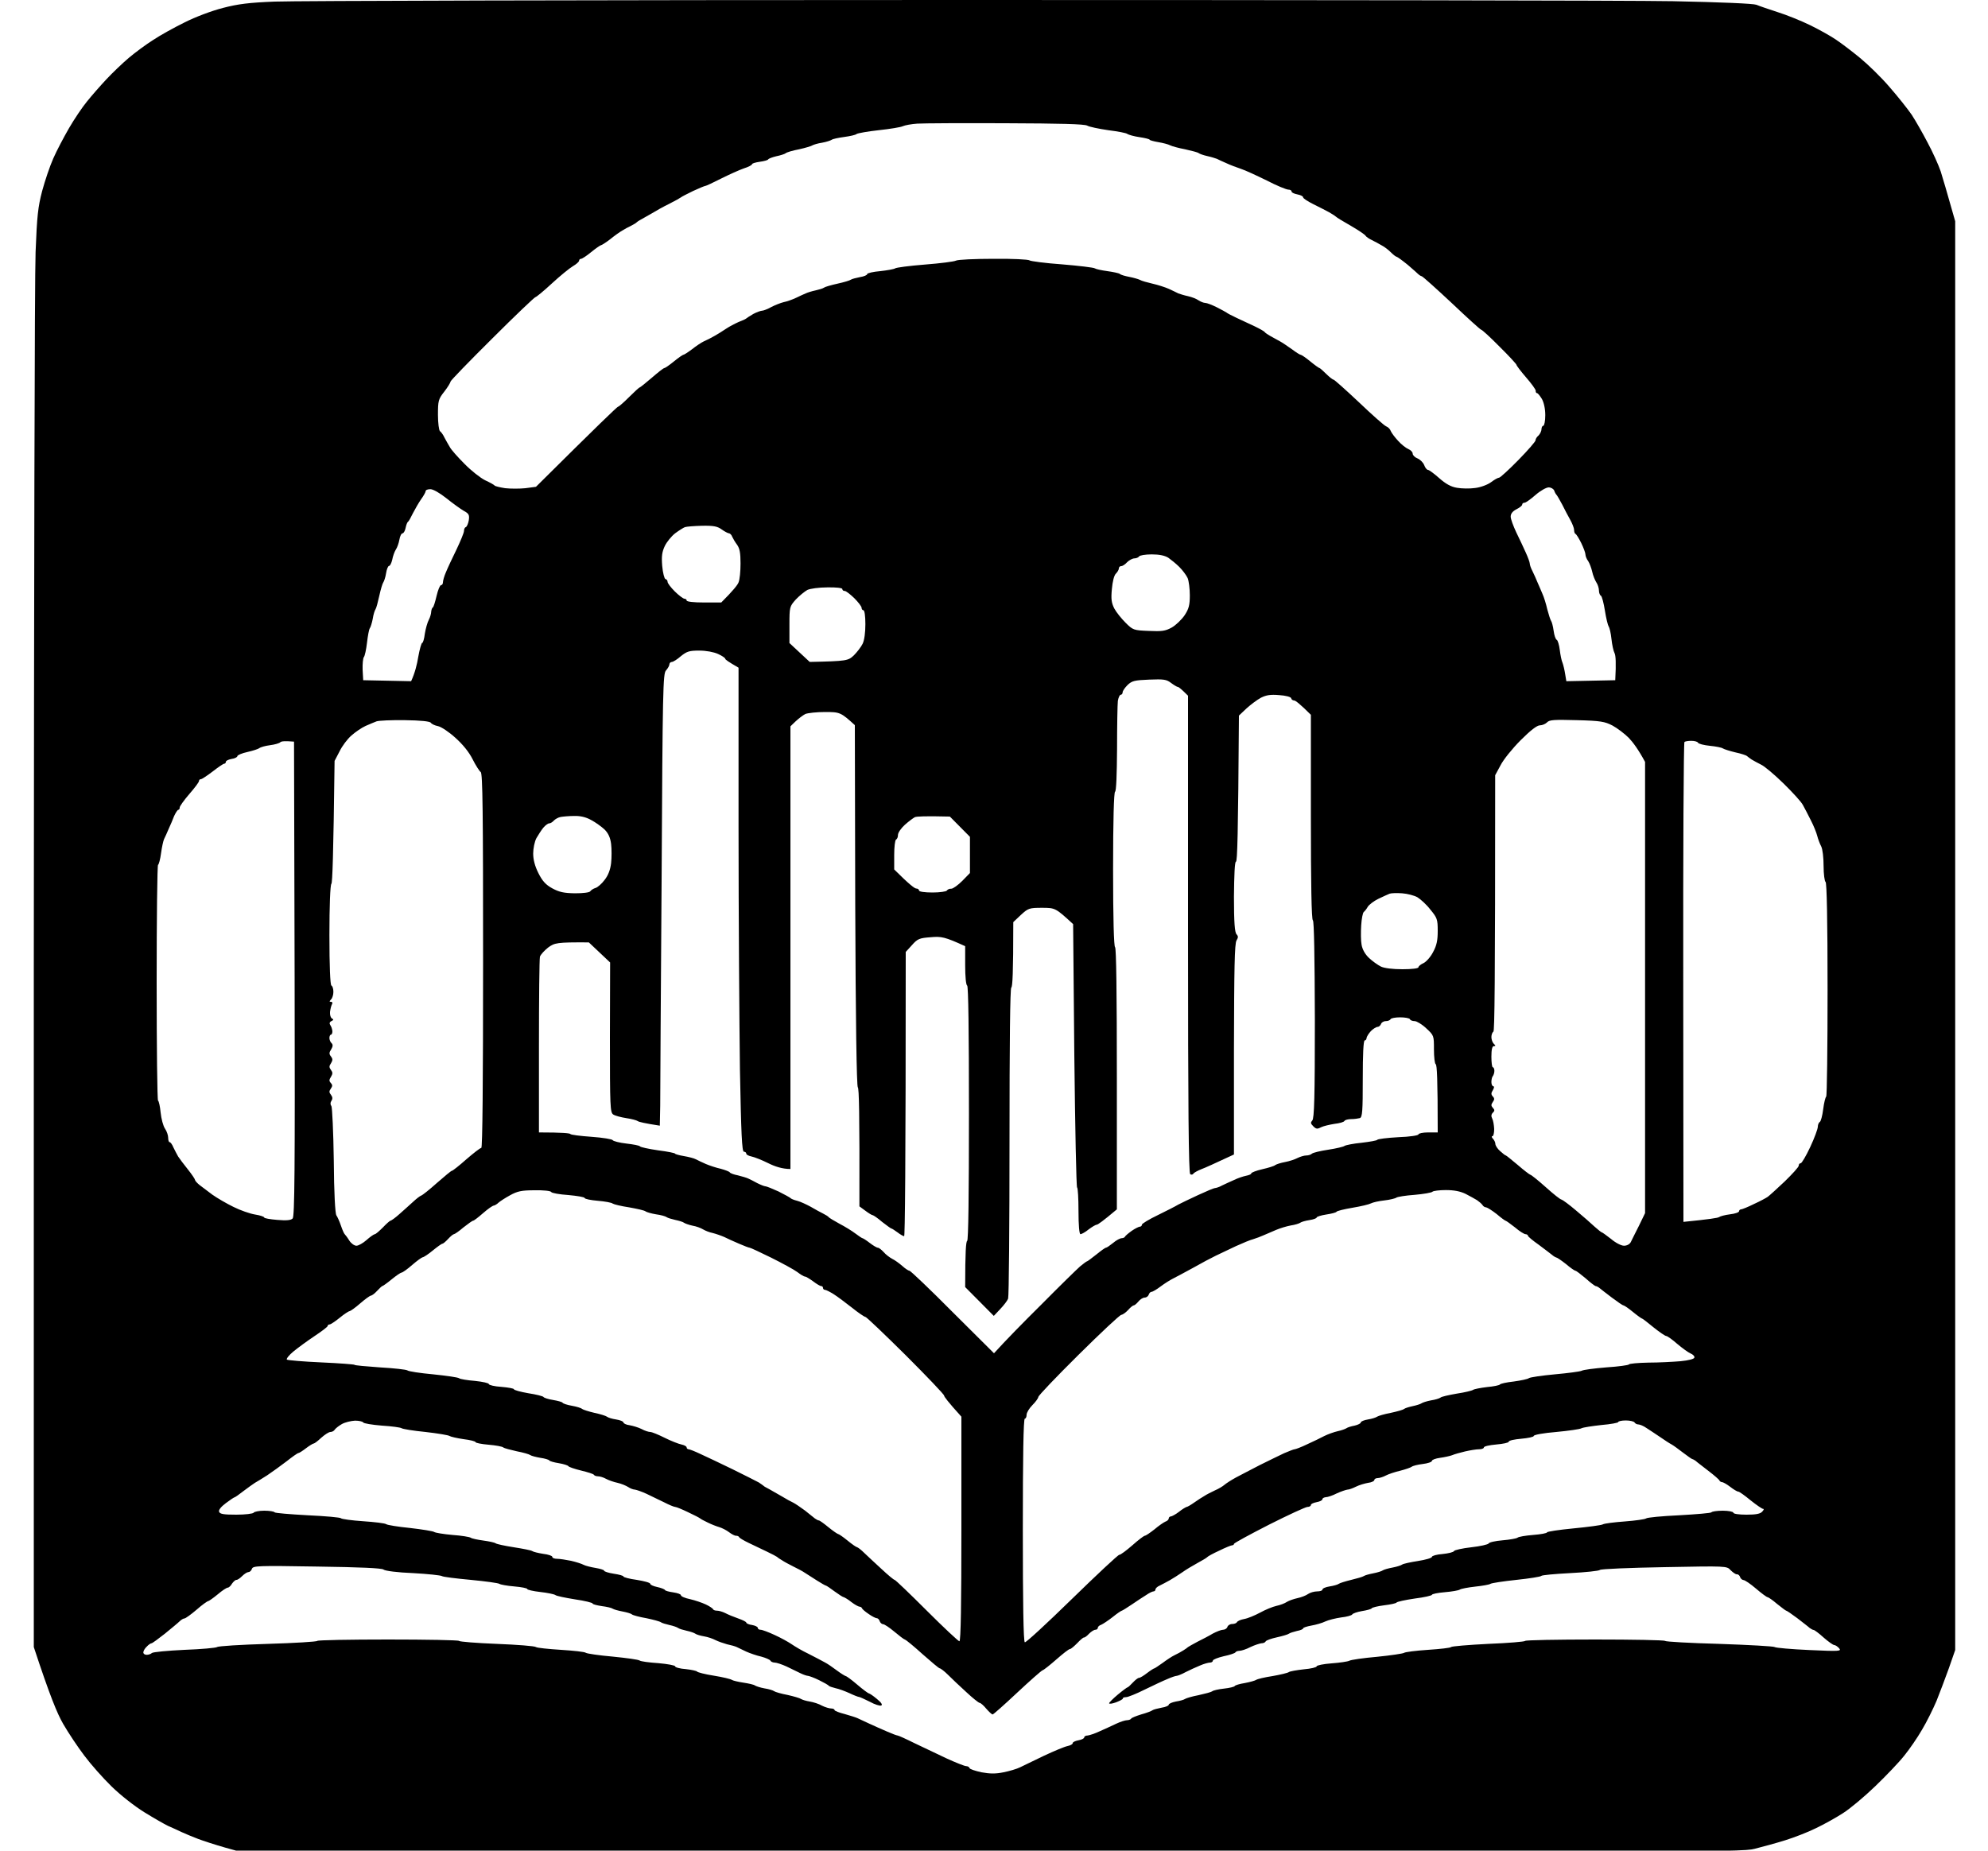 <svg viewBox="0 0 1000 931">
	<g id="Background">
		<path id="-e- c" fill-rule="evenodd" class="s0" d="m478.3 0c178 0 341.4 0.2 363.2 0.6 24.4 0.5 40.5 1.2 42 1.8 1.4 0.6 6.1 2.2 10.7 3.7 4.5 1.4 11.9 4.4 16.4 6.6 4.5 2.2 10.4 5.5 13 7.3 2.7 1.8 8.1 5.9 12.1 9.2 3.9 3.2 10.6 9.7 14.7 14.5 4.2 4.8 9.2 11.1 11.2 14 1.9 2.9 5.5 9.2 8 14 2.6 4.8 5.5 11.3 6.6 14.5 1 3.2 3.1 10.2 7.3 25.1v718.8l-3.2 9.2c-1.8 5-4.6 12.4-6.2 16.4-1.7 4-4.9 10.5-7.3 14.5-2.3 4-6.3 9.8-8.9 13-2.5 3.2-9.1 10.1-14.6 15.4-5.5 5.3-12.8 11.4-16.3 13.6-3.4 2.2-9.5 5.6-13.5 7.5-4 2-11 4.7-15.5 6.1-4.5 1.4-11.4 3.3-15.4 4.3-7 1.8-20 1.8-760.3 1.9l-9-2.5c-4.9-1.4-11.1-3.4-13.7-4.4-2.7-1-6.4-2.6-8.2-3.4-1.9-0.9-4.9-2.3-6.8-3.1-1.9-0.9-7.3-4-12-6.9-5-3.1-12-8.6-16.5-13-4.4-4.3-10.5-11.2-13.7-15.5-3.2-4.2-8-11.4-10.6-15.9-3-5.2-6.6-13.8-14.8-38.7v-340.3c0.1-187.1 0.4-349.8 0.9-361.5 0.7-18.1 1.2-22.7 3.3-30.7 1.4-5.2 3.9-12.6 5.6-16.4 1.7-3.9 5.3-10.7 7.9-15.2 2.6-4.5 6.7-10.6 9.1-13.5 2.4-3 6.8-8 9.8-11.2 3-3.2 8-8 11.2-10.7 3.2-2.7 8.6-6.7 12.1-8.9 3.4-2.3 10.6-6.3 15.9-8.9 5.5-2.8 13.8-5.9 19.3-7.3 7.6-2 13.3-2.7 26.1-3.2 9.1-0.4 162.1-0.8 340.1-0.8zm-24.2 63.5c-1 0.5-6.5 1.4-12.1 2-5.5 0.6-10.5 1.5-11.1 1.9-0.5 0.5-3.3 1.1-6.2 1.5-3 0.4-5.8 1-6.3 1.4-0.6 0.4-2.7 1.1-4.9 1.5-2.1 0.3-4.3 1-4.8 1.3-0.5 0.4-3.6 1.3-6.7 2-3.2 0.6-6.3 1.5-6.8 2-0.5 0.4-2.7 1.1-4.7 1.5-2.1 0.5-3.9 1.2-4.1 1.6-0.2 0.4-2.1 0.9-4.3 1.2-2.1 0.3-3.8 0.8-3.8 1.2 0 0.4-1.8 1.4-4.1 2.1-2.3 0.8-7.4 3.1-11.4 5.1-4 2-7.5 3.7-7.9 3.7-0.4 0-3.3 1.2-6.3 2.6-3.1 1.5-5.8 2.9-6.1 3.2-0.2 0.2-2.8 1.7-5.8 3.2-2.9 1.4-7 3.7-9.1 5-2.2 1.2-4.5 2.6-5.3 3-0.8 0.4-1.7 1-2 1.3-0.2 0.3-1.5 1.1-2.9 1.8-1.3 0.6-3.3 1.7-4.4 2.4-1.1 0.6-3.8 2.5-6 4.3-2.2 1.7-4.4 3.1-4.8 3.1-0.4 0.1-2.6 1.6-4.8 3.4-2.3 1.9-4.6 3.4-5.1 3.4-0.5 0-1 0.4-1 0.9 0 0.6-1.4 1.8-3.1 2.8-1.7 1-6.5 4.9-10.6 8.7-4.1 3.8-7.9 6.9-8.3 6.9-0.4 0-10.2 9.3-21.7 20.8-11.5 11.4-21 21.2-21 21.7 0 0.5-1.4 2.8-3.1 5-3 3.8-3.2 4.6-3.2 11.7 0 4.1 0.5 7.8 1 8.2 0.6 0.4 1.6 1.8 2.2 3.1 0.7 1.3 1.9 3.5 2.7 4.8 0.7 1.4 4.1 5.2 7.4 8.5 3.3 3.4 8 7.1 10.4 8.3 2.4 1.1 4.6 2.3 4.8 2.7 0.3 0.3 2.7 0.9 5.3 1.3 2.7 0.3 7.3 0.3 10.2 0l5.3-0.7c31.4-31.2 40.9-40.3 41.3-40.3 0.4 0 2.9-2.2 5.6-4.9 2.6-2.6 5-4.8 5.3-4.8 0.2 0 3-2.2 6-4.8 3.1-2.7 5.9-4.9 6.3-4.9 0.4 0 2.6-1.5 4.8-3.3 2.3-1.9 4.5-3.4 4.8-3.4 0.4 0 2.4-1.3 4.4-2.8 2-1.6 4.7-3.4 6-4 1.4-0.6 3.8-1.8 5.3-2.7 1.6-0.9 4.2-2.5 5.8-3.6 1.6-1.1 4.5-2.6 6.3-3.4 1.9-0.7 3.6-1.5 3.9-1.8 0.3-0.3 1.9-1.3 3.6-2.3 1.7-0.9 3.7-1.6 4.4-1.6 0.6 0 2.7-0.8 4.5-1.8 1.9-1 4.7-2.1 6.3-2.5 1.6-0.3 4.4-1.3 6.3-2.2 1.9-0.9 4-1.9 4.8-2.2 0.8-0.4 3-1.1 4.9-1.5 1.8-0.4 3.8-1 4.3-1.4 0.5-0.4 3.6-1.3 6.8-2 3.2-0.7 6.2-1.6 6.7-2 0.6-0.4 2.6-0.9 4.6-1.3 2-0.3 3.6-1 3.6-1.5 0-0.5 3-1.2 6.6-1.5 3.6-0.4 6.9-1 7.5-1.4 0.5-0.4 7.2-1.3 14.9-1.9 7.7-0.6 14.8-1.5 15.7-2 1-0.5 9.4-0.9 18.9-0.9 9.4-0.1 17.5 0.3 18.1 0.8 0.5 0.4 7.9 1.4 16.4 2 8.5 0.7 15.9 1.6 16.4 2 0.6 0.4 3.4 1 6.3 1.4 2.9 0.4 5.8 1 6.3 1.4 0.5 0.5 2.7 1.1 4.8 1.5 2.1 0.4 4.5 1.1 5.3 1.5 0.8 0.5 3.7 1.3 6.3 1.9 2.7 0.6 6.4 1.8 8.2 2.6 1.9 0.9 4.1 1.9 4.8 2.3 0.8 0.3 3 1 4.9 1.4 1.8 0.4 4.2 1.3 5.3 2.1 1.1 0.7 2.6 1.3 3.4 1.3 0.8 0 3.4 1 5.8 2.2 2.4 1.2 4.5 2.4 4.8 2.6 0.3 0.3 2.5 1.5 5.1 2.7 2.5 1.2 6.6 3.1 9.2 4.3 2.5 1.2 4.8 2.5 5 2.9 0.3 0.4 1.6 1.3 2.9 2 1.3 0.7 3.5 1.9 4.9 2.7 1.3 0.7 4 2.6 6 4 2 1.5 3.9 2.7 4.3 2.7 0.4 0 2.6 1.5 4.9 3.4 2.2 1.8 4.3 3.3 4.6 3.3 0.2 0 1.7 1.3 3.3 2.9 1.6 1.6 3.3 2.9 3.7 2.9 0.4 0 6.1 5.1 12.8 11.4 6.6 6.3 12.8 11.8 13.7 12.1 1 0.4 2 1.4 2.3 2.4 0.4 0.9 2 3.1 3.7 4.9 1.6 1.8 3.9 3.6 5.1 4.1 1.2 0.5 2.2 1.5 2.2 2.3 0 0.8 1.1 1.9 2.4 2.4 1.4 0.6 2.9 2.1 3.4 3.4 0.5 1.4 1.4 2.4 1.9 2.4 0.6 0 3.1 1.9 5.6 4.1 3.3 2.9 5.9 4.4 9 4.9 2.3 0.4 6.4 0.5 9.1 0.1 2.7-0.3 6.2-1.6 8-2.9 1.7-1.3 3.5-2.3 4.1-2.3 0.5 0 4.9-4 9.7-8.9 4.8-4.9 8.7-9.4 8.6-9.9 0-0.6 0.6-1.7 1.5-2.4 0.8-0.8 1.5-2.3 1.5-3.2 0-0.9 0.4-1.7 0.9-1.7 0.5 0 1-2.4 1-5.3 0-3.3-0.7-6.4-1.7-8.2-1-1.6-2-2.9-2.4-2.9-0.4 0-0.8-0.5-0.7-1.2 0-0.7-2.2-3.7-4.9-6.8-2.6-3-4.8-5.9-4.8-6.3 0-0.3-3.8-4.5-8.5-9.1-4.6-4.7-8.8-8.5-9.2-8.5-0.4 0-7-6-14.7-13.3-7.8-7.3-14.6-13.4-15.2-13.6-0.7-0.2-1.4-0.7-1.7-1-0.3-0.3-2.6-2.4-5.3-4.7-2.7-2.2-5.2-4-5.6-4.1-0.4 0-1.7-1-2.9-2.2-1.2-1.2-3.2-2.8-4.6-3.5-1.3-0.8-3.6-2-5-2.7-1.5-0.7-2.9-1.7-3.2-2.2-0.2-0.5-3.6-2.8-7.4-5-3.9-2.2-7.3-4.3-7.5-4.6-0.3-0.3-1.8-1.3-3.4-2.2-1.6-0.9-5.2-2.7-8-4.1-2.8-1.4-5.1-2.9-5.1-3.4 0-0.6-1.3-1.2-2.9-1.5-1.5-0.3-2.9-0.9-2.9-1.4 0-0.6-0.7-1-1.6-1-1 0-5.9-2-10.9-4.6-5.1-2.5-10.9-5.2-13.1-5.9-2.1-0.7-5.3-1.9-7.2-2.8-1.9-0.8-4-1.8-4.8-2.2-0.8-0.3-3-1-4.9-1.4-1.8-0.4-3.8-1.1-4.3-1.5-0.5-0.4-3.6-1.2-6.8-1.9-3.2-0.6-6.5-1.5-7.5-2-0.9-0.5-3.6-1.2-6-1.6-2.4-0.4-4.4-1-4.3-1.2 0-0.3-2.3-0.9-5.1-1.3-2.8-0.4-5.5-1.2-6.1-1.6-0.5-0.5-4.8-1.3-9.6-1.9-4.8-0.7-9.6-1.7-10.6-2.3-1.4-0.8-13.5-1.1-41.1-1.2-21.5-0.1-41.5 0-44.4 0.2-3 0.2-6.2 0.8-7.3 1.3zm312.8 189.4c-0.7 0-1.2 0.4-1.2 0.9 0 0.6-1.3 1.6-2.9 2.4q-2.9 1.5-2.9 3.7c0 1.2 1.3 4.7 2.8 7.9 1.6 3.2 3.7 7.8 4.8 10.2 1.1 2.4 2 4.9 2 5.5 0 0.7 0.6 2.4 1.4 3.9 0.7 1.5 1.9 4 2.5 5.6 0.7 1.5 1.8 4.2 2.5 5.8 0.7 1.5 1.8 5 2.4 7.7 0.7 2.6 1.5 5.2 1.9 5.8 0.4 0.5 1 2.8 1.3 5 0.3 2.3 1 4.4 1.6 4.6 0.5 0.3 1.2 2.6 1.5 5.1 0.3 2.5 0.9 5.5 1.4 6.5 0.4 1.1 1 3.6 1.3 5.6l0.6 3.6 24.6-0.5c0.5-9 0.2-12.4-0.3-13.5-0.6-1.1-1.3-4.3-1.6-7.2-0.3-3-1-5.8-1.4-6.3-0.4-0.6-1.3-4.1-1.9-8-0.6-3.8-1.5-7.2-2-7.5-0.5-0.2-1-1.4-1-2.6 0-1.2-0.6-3.1-1.3-4.1-0.7-1.1-1.7-3.5-2.1-5.4-0.4-1.8-1.3-4.2-2-5.3-0.8-1-1.4-2.6-1.4-3.4 0-0.8-1-3.4-2.1-5.7-1.2-2.4-2.5-4.5-2.9-4.6-0.4-0.2-0.7-1-0.7-2 0-0.9-0.9-3.2-1.9-5-1.1-1.9-2.9-5.4-4.1-7.8-1.3-2.4-2.5-4.5-2.8-4.8-0.3-0.3-0.9-1.2-1.2-2.2-0.4-0.9-1.6-1.6-2.8-1.6-1.2 0-4.2 1.7-6.6 3.8-2.4 2.1-4.9 3.9-5.5 3.9zm-555.1-1.7c-1.2 1.7-3 4.9-4.1 7-1 2.1-2.1 4.1-2.5 4.3-0.4 0.3-0.9 1.7-1.2 3.2-0.3 1.4-1 2.6-1.5 2.6-0.6 0-1.3 1.4-1.6 3.2-0.3 1.7-1.1 4-1.8 5-0.7 1.1-1.5 3.4-1.8 5.1-0.4 1.7-1.1 3.1-1.6 3.1-0.5 0-1.2 1.7-1.5 3.7-0.3 2-1 4-1.4 4.6-0.4 0.5-1.3 3.5-2 6.7-0.7 3.2-1.5 6.2-1.9 6.8-0.4 0.5-1.1 2.7-1.4 4.8-0.4 2.1-1.1 4.3-1.5 4.8-0.4 0.6-1 3.8-1.4 7.3-0.4 3.4-1.1 6.7-1.6 7.2-0.4 0.6-0.7 3.4-0.6 6.3l0.3 5.3 24.1 0.5c1.9-4.1 3-8.5 3.6-12.3 0.7-3.9 1.6-7 2-7 0.4 0 1-2.1 1.3-4.6 0.4-2.5 1.3-5.7 2-7 0.7-1.3 1.2-3.2 1.2-4.1 0.1-0.9 0.4-1.9 0.8-2.1 0.4-0.2 1.2-2.8 1.9-5.8 0.7-3 1.7-5.4 2.2-5.4 0.5 0 1-0.6 1-1.4 0-0.8 0.6-3.1 1.5-5.1 0.8-2 3.2-7.1 5.3-11.4 2-4.2 3.8-8.5 3.8-9.4 0-0.9 0.4-1.8 0.9-1.9 0.5-0.2 1.2-1.7 1.5-3.4 0.4-2.7 0.1-3.4-2.5-4.8-1.7-1-5.6-3.8-8.7-6.3-3.4-2.7-6.7-4.6-8.1-4.6-1.4 0-2.4 0.4-2.4 1 0 0.5-1 2.3-2.3 4.1zm127.8 17.1c-1.8 1.4-4.2 4.3-5.2 6.4-1.4 3-1.7 5.1-1.3 10 0.3 3.5 1.1 6.4 1.6 6.6 0.6 0.1 1.1 0.7 1.1 1.4 0 0.7 1.6 2.8 3.6 4.8 2 2 4.2 3.6 4.8 3.7 0.7 0 1.2 0.4 1.2 0.9 0 0.6 3.6 1 8.7 1h8.7c6-6 8.2-8.8 8.7-10.1 0.6-1.4 1-5.6 1-9.5 0-5.3-0.4-7.5-1.7-9.4-1-1.3-2.1-3.2-2.5-4.1-0.3-0.9-1.1-1.7-1.6-1.7-0.5 0-2.2-0.9-3.6-1.9-2.2-1.6-4-2-9.9-1.9-4 0.1-7.9 0.4-8.7 0.7-0.8 0.3-3 1.7-4.9 3.1zm231.1 12.6c-1 0-2.7 0.9-3.7 1.9-1 1.1-2.3 2-3 2-0.7 0-1.2 0.5-1.2 1.2 0 0.6-0.7 1.8-1.5 2.6-0.9 0.8-1.7 4.1-2 7.7-0.5 5.1-0.2 7 1.2 9.8 1 1.9 3.6 5.1 5.7 7.2 3.7 3.7 4.1 3.8 11.6 4.1 6.6 0.3 8.3 0.1 11.6-1.7 2.1-1.2 5-4 6.5-6.2 2.1-3.2 2.6-5.1 2.6-10 0-3.3-0.5-7.3-1.1-8.7-0.7-1.5-2.6-4-4.2-5.6-1.6-1.6-4.1-3.6-5.5-4.6q-2.7-1.7-8.4-1.7c-3.2 0-6 0.5-6.3 1-0.3 0.5-1.4 1-2.3 1zm-170.4 20.7c-3.1 3.5-3.2 3.7-3.2 12.7v9.2l10.2 9.5c18.8-0.4 19.3-0.6 22.2-3.3 1.6-1.6 3.6-4.2 4.4-5.8 0.9-1.8 1.4-5.7 1.4-9.9 0-4-0.4-7-1-7-0.5 0-0.9-0.6-0.9-1.2 0-0.7-1.7-2.9-3.7-4.9-2-1.9-4.1-3.6-4.8-3.6-0.7 0-1.2-0.4-1.2-1 0-0.5-3.1-0.9-7.5-0.8-4.1 0-8.7 0.6-10.1 1.3-1.4 0.8-4 2.9-5.8 4.8zm-62.3 31.4c-0.7 0-1.3 0.6-1.3 1.3 0 0.6-0.8 2-1.7 3-1.5 1.6-1.7 9.1-2.2 105.3-0.4 56.9-0.7 108-0.7 113.6l-0.2 10.1c-7.8-1.2-10.6-1.9-11.1-2.3-0.5-0.4-3.1-1.1-5.8-1.5-2.6-0.4-5.6-1.2-6.5-1.8-1.6-1-1.7-3.9-1.7-38.8l0.1-37.7-10.7-10.1c-16.2-0.1-17.2 0.2-20.5 2.6-1.9 1.5-3.8 3.6-4.1 4.6-0.3 1.1-0.5 21.4-0.5 45.2v43.2c11.9 0 15.6 0.4 15.8 0.8 0.2 0.4 5 1 10.6 1.4 5.7 0.4 10.5 1.2 10.7 1.7 0.3 0.5 3.4 1.3 6.9 1.7 3.5 0.4 6.6 1 6.8 1.4 0.2 0.4 4.3 1.3 9.1 2 4.8 0.6 8.7 1.4 8.6 1.7 0 0.2 2 0.8 4.4 1.2 2.4 0.4 5.1 1.1 6 1.6 1 0.5 3.2 1.6 5.1 2.4 1.9 0.8 5.2 1.9 7.5 2.4 2.2 0.6 4.3 1.4 4.5 1.8 0.2 0.4 2 1.1 4.1 1.5 2 0.5 4.4 1.2 5.2 1.6 0.8 0.3 2.8 1.4 4.5 2.3 1.8 0.9 3.6 1.6 4.1 1.6 0.6 0 3.5 1.2 6.6 2.6 3 1.5 5.7 3 6 3.3 0.3 0.4 1.8 1 3.4 1.4 1.6 0.4 4.6 1.8 6.8 3 2.1 1.2 4.9 2.8 6.2 3.4 1.4 0.7 2.7 1.5 2.9 1.9 0.3 0.3 2.7 1.8 5.3 3.2 2.7 1.4 6.3 3.6 8 4.9 1.7 1.3 3.4 2.4 3.6 2.4 0.3 0 1.9 1 3.7 2.4 1.7 1.3 3.5 2.4 4.1 2.4 0.5 0 1.8 1 2.9 2.2 1 1.2 3 2.7 4.3 3.4 1.3 0.6 3.6 2.3 5.1 3.6 1.4 1.3 3.1 2.4 3.6 2.4 0.5 0 10.3 9.3 21.7 20.8l20.8 20.7c5.6-6.2 14.7-15.5 23.8-24.5 9-9.1 17.8-17.7 19.5-19.2 1.7-1.4 3.3-2.6 3.6-2.6 0.2 0 2.3-1.6 4.6-3.4 2.2-1.8 4.4-3.4 4.8-3.4 0.4 0 2-1.1 3.6-2.4 1.6-1.4 3.6-2.4 4.4-2.4 0.7 0 1.5-0.4 1.6-0.8 0.2-0.4 1.7-1.7 3.4-2.9 1.7-1.2 3.6-2.1 4.1-2.1 0.6 0 1-0.5 1-1 0-0.5 3.6-2.7 8-4.8 4.3-2.1 9-4.5 10.3-5.3 1.4-0.7 5.8-2.9 10-4.8 4.1-1.9 7.9-3.5 8.4-3.5 0.5 0 2.2-0.5 3.6-1.3 1.5-0.7 4.2-2 6.1-2.8 1.8-0.9 4.5-1.8 6-2.1 1.5-0.3 2.7-0.8 2.6-1.2 0-0.4 2.5-1.4 5.6-2.1 3.1-0.7 6-1.6 6.5-2.1 0.6-0.4 2.7-1.1 4.9-1.5 2.1-0.4 4.9-1.3 6.2-2 1.4-0.7 3.4-1.3 4.4-1.3 1.1 0 2.4-0.4 2.9-0.9 0.5-0.5 4.2-1.4 8.2-2 4-0.6 7.7-1.5 8.2-1.9 0.5-0.4 4.4-1.2 8.6-1.6 4.2-0.5 7.7-1.1 7.9-1.5 0.3-0.4 5-1 10.6-1.3 5.8-0.2 10.1-0.9 10.1-1.4 0-0.5 2.2-1 4.8-1h4.9c0-27.2-0.4-34-1-34.3-0.5-0.2-0.9-3.6-0.9-7.5 0-6.9 0-7-3.9-10.6-2.1-2-4.8-3.6-5.8-3.6-1.1 0-2.2-0.4-2.4-1-0.3-0.5-2.5-0.9-4.9-0.9-2.4 0-4.5 0.4-4.8 0.9-0.3 0.6-1.4 1-2.4 1-1.1 0-2.2 0.7-2.4 1.4-0.3 0.8-1.1 1.5-1.7 1.5-0.7 0-2.2 0.9-3.4 2.1-1.2 1.3-2.1 2.8-2.2 3.5 0 0.6-0.4 1.2-0.9 1.2-0.7 0-1 7-1 19.3 0 16.3-0.2 19.4-1.5 19.8-0.8 0.2-2.7 0.5-4.3 0.5-1.6 0-3.1 0.4-3.4 0.9-0.3 0.6-2.5 1.2-5.1 1.5-2.5 0.4-5.5 1.1-6.7 1.7-1.9 1-2.5 0.9-3.9-0.5-1.4-1.4-1.4-1.9-0.5-2.9 1-1 1.3-12 1.3-50.7-0.1-32.1-0.4-49.7-1-50-0.7-0.3-1-18.6-1-51.9v-51.5c-5.6-5.6-7.8-7.2-8.4-7.2-0.7 0-1.4-0.5-1.5-1.1-0.1-0.7-2.8-1.4-6-1.6-4.5-0.4-6.6 0-9.2 1.3-1.9 1-5.2 3.5-7.3 5.4l-3.8 3.6c-0.4 60.5-0.8 73.5-1.5 73.5-0.6 0-0.9 6.5-1 17.6 0 13 0.4 18 1.3 18.9 0.9 1 0.9 1.6 0 3.1-1 1.5-1.2 14.2-1.3 54.8v52.9c-10.1 4.7-14.5 6.7-16.4 7.4-1.8 0.7-3.6 1.7-4 2.2-0.3 0.6-1.1 0.7-1.6 0.3-0.8-0.5-1.1-33.7-1.1-120.7v-120c-3.4-3.4-4.7-4.4-5.1-4.4-0.4 0-1.9-0.9-3.4-2-2.3-1.8-3.7-2-11-1.7-7.4 0.3-8.7 0.6-10.9 2.7-1.4 1.4-2.5 3-2.5 3.7 0 0.6-0.4 1.2-0.9 1.2-0.6 0-1.2 1.4-1.5 3.1-0.2 1.7-0.4 12.6-0.4 24.2-0.1 13-0.4 21.2-1 21.5-0.6 0.3-1 14.3-1 39.1 0 24.8 0.4 38.8 1 39.1 0.6 0.3 0.9 23.4 0.9 66.2v65.7c-7.1 6-9.6 7.7-10.1 7.7-0.5 0-2.4 1.1-4.1 2.4-1.7 1.4-3.6 2.4-4.1 2.4-0.6 0-1-4.5-1-11.6 0-6.3-0.3-11.7-0.7-11.9-0.4-0.3-1-30.1-1.4-66.5l-0.6-66c-8.8-8.1-9-8.2-15.6-8.2-6.5 0-7 0.2-10.7 3.6l-3.8 3.6c0 26-0.4 32.6-1 32.9-0.6 0.3-0.9 27.1-0.9 77.5 0 42.4-0.3 77.9-0.7 79-0.4 1.1-2.2 3.4-4 5.3l-3.2 3.4-14.4-14.5c0-17.9 0.4-22.9 1-23.2 0.6-0.3 0.9-22.7 0.9-64.2 0-41.6-0.3-64-0.9-64.3-0.6-0.2-1-4.6-1-10.1v-9.7c-10.3-4.7-12-5-17.4-4.5-5.6 0.4-6.6 0.8-9.4 4l-3.1 3.4c0 110.8-0.4 143-0.8 143-0.4 0-1.9-0.8-3.3-1.9-1.5-1.1-2.9-2-3.2-2-0.2 0-2.3-1.5-4.6-3.3-2.2-1.9-4.4-3.4-4.8-3.4-0.4 0-2-1-3.6-2.2l-3-2.2c0.1-47.6-0.2-59.3-0.8-59.9-0.6-0.6-1.1-33.6-1.3-91.6l-0.2-90.6c-7.1-6.5-7.6-6.6-15-6.6-4.3 0-8.7 0.5-9.9 1-1.2 0.6-3.4 2.3-4.9 3.7l-2.6 2.5v222.7c-4.1 0-7.9-1.3-11.1-2.9-3.2-1.6-7-3.1-8.5-3.4-1.4-0.3-2.6-0.9-2.6-1.4 0-0.6-0.6-1-1.2-1-1 0-1.4-9.3-2-41.3-0.3-22.7-0.7-77.5-0.7-121.7v-80.5c-5.2-3-6.7-4.1-6.7-4.5 0-0.4-1.6-1.5-3.6-2.4-2.2-1-6-1.7-9.5-1.7-5 0-6.2 0.4-9.2 2.8-1.8 1.6-3.9 2.9-4.5 2.9zm-154.1 32.2c-2 0.9-5.2 3.1-7.1 4.8-2 1.7-4.7 5.3-6 8l-2.5 4.8c-0.6 48.1-1.1 61.3-1.6 61.8-0.6 0.6-1 11.2-1 25.9 0 15.6 0.4 25 1 25.3 0.6 0.3 1 1.7 1 3.2 0 1.4-0.5 3.2-1.2 3.8-0.9 1-0.9 1.2 0 1.2 0.7 0 0.9 0.6 0.5 1.2-0.4 0.7-0.8 2.4-1 3.9-0.1 1.5 0.3 2.9 1 3.3 0.9 0.4 0.8 0.8-0.3 1.3-1 0.5-1.1 1.2-0.5 2.1 0.5 0.7 0.9 2 1 3 0 0.9-0.3 1.7-0.7 1.7-0.4 0-0.8 0.7-0.8 1.7 0 0.9 0.5 2.1 1.1 2.6 0.7 0.7 0.7 1.6-0.2 3.1-1.1 1.6-1.1 2.4-0.1 3.6 0.9 1.2 0.9 1.9 0 3.4-1 1.4-1 2.1 0 3.4 0.9 1.2 0.9 1.9 0 3.4-1 1.5-1 2.2-0.1 3.1 0.9 1 0.9 1.6 0 2.9-0.9 1.2-0.9 1.9 0.1 3.1 0.8 1.1 0.9 2 0.2 3-0.6 0.9-0.6 1.9 0 2.6 0.4 0.7 1 13 1.2 27.4 0.1 16.2 0.7 26.7 1.3 27.6 0.5 0.7 1.6 3.1 2.3 5.2 0.7 2.1 1.6 4.1 1.9 4.3 0.3 0.3 1.4 1.7 2.3 3.2 0.9 1.4 2.5 2.6 3.6 2.6 1 0 3.3-1.3 5-2.8 1.8-1.6 3.6-2.9 4.2-3 0.5 0 2.3-1.6 4.1-3.4 1.7-1.8 3.4-3.3 3.8-3.4 0.4 0 2.5-1.5 4.6-3.4 2.1-1.9 5.2-4.6 6.8-6.1 1.6-1.5 3.4-2.9 4-3.1 0.7-0.2 4.3-3.1 8-6.4 3.8-3.3 7.1-6.1 7.5-6.1 0.4 0 3.7-2.6 7.3-5.8 3.6-3.1 6.9-5.7 7.5-5.7 0.6 0 0.9-32.1 0.9-94.2 0-74.4-0.2-94.4-1.2-94.9-0.6-0.4-2.5-3.3-4.1-6.5-1.8-3.6-5-7.5-8.7-10.8-3.2-2.9-7.1-5.5-8.7-5.8-1.6-0.3-3.2-1.1-3.6-1.7-0.4-0.7-5.1-1.2-13-1.3-6.8-0.1-13.2 0.2-14.3 0.6-1 0.4-3.5 1.4-5.5 2.3zm590.7-0.3c-1.5 0-4.8 2.6-9.7 7.5-4.1 4.1-8.7 9.8-10.1 12.6l-2.7 5c0 106.1-0.3 128.7-0.9 129-0.5 0.3-1 1.5-1 2.7 0 1.2 0.5 2.7 1.2 3.4 1 0.9 1 1.2 0 1.2-0.8 0-1.2 1.7-1.2 5.3 0 2.9 0.3 5.3 0.7 5.3 0.4 0 0.8 0.8 0.8 1.8 0 1-0.4 2.2-0.8 2.7-0.4 0.4-0.7 1.8-0.7 3 0 1.2 0.5 2.1 1 2.1 0.5 0 0.4 0.8-0.3 2-0.9 1.4-0.9 2.1 0 3.1 0.9 0.9 0.9 1.6 0 2.8-0.9 1.3-0.9 1.9 0 2.9 1 1 1 1.6 0 2.5q-1.2 1.2-0.3 2.9c0.5 0.9 0.9 3.3 1 5.3 0 2-0.4 3.7-0.9 3.6-0.5 0-0.4 0.6 0.3 1.3 0.6 0.6 1.2 1.8 1.2 2.6 0 0.8 1.1 2.5 2.4 3.6 1.3 1.2 2.6 2.2 2.9 2.2 0.2 0 2.9 2.2 6 4.8 3.1 2.7 5.9 4.8 6.3 4.9 0.4 0 3.9 2.8 7.7 6.2 3.9 3.5 7.4 6.3 8 6.3 0.5 0.1 3.8 2.5 7.2 5.4 3.5 2.9 7.7 6.6 9.4 8.2 1.8 1.6 3.4 2.9 3.7 2.9 0.2 0 2.3 1.5 4.6 3.3 2.2 1.9 5.1 3.4 6.5 3.4 1.4 0 2.8-0.7 3.4-1.8 0.5-1 2.3-4.7 4.1-8.2l3.1-6.4v-227c-3.4-6.3-6.1-9.9-8.2-12.1-2.1-2.1-5.8-4.9-8.2-6.2-3.9-2-5.9-2.4-17.9-2.7-11.4-0.3-13.8-0.2-15 1.1-0.8 0.8-2.4 1.5-3.6 1.5zm-638.8 10c-2.4 0.3-4.8 1-5.4 1.5-0.5 0.4-3.2 1.3-5.9 1.9-2.8 0.6-5.1 1.6-5.1 2.1 0 0.5-1.3 1.2-2.9 1.4-1.6 0.3-2.9 0.9-2.9 1.5 0 0.5-0.4 0.9-0.8 0.9-0.5 0-3.1 1.8-5.8 3.9-2.8 2.1-5.4 3.9-6 3.9-0.5 0-0.9 0.4-0.9 0.9 0 0.6-2.2 3.5-4.9 6.6-2.6 3-4.8 6.1-4.8 6.7 0 0.7-0.3 1.2-0.7 1.2-0.4 0-1.3 1.4-2.1 3.1-0.7 1.8-1.9 4.7-2.8 6.6-0.8 1.9-1.8 4.1-2.3 5.1-0.4 0.9-1.1 4.1-1.5 7.1-0.4 3-1.1 5.6-1.5 5.8-0.4 0.2-0.7 26.9-0.7 59.3 0 32.4 0.3 59.1 0.7 59.3 0.4 0.2 1 2.9 1.3 6 0.3 3.1 1.3 6.8 2.2 8.1 0.9 1.3 1.6 3.4 1.6 4.6 0 1.2 0.3 2.2 0.7 2.2 0.4-0.1 1.3 1.1 1.9 2.6 0.7 1.5 1.8 3.5 2.4 4.6 0.7 1.1 2.9 4 4.9 6.5 2 2.5 3.6 4.9 3.6 5.3 0 0.4 1 1.5 2.2 2.5 1.2 0.9 4.1 3.1 6.5 4.9 2.4 1.7 7.2 4.5 10.7 6.2 3.4 1.7 8.3 3.4 10.8 3.8 2.6 0.4 4.6 1.1 4.6 1.5 0 0.4 2.9 0.9 6.5 1.2 4.7 0.4 6.9 0.2 7.8-0.7 1-1 1.2-23.8 1-120.6l-0.3-119.3c-4.7-0.4-6.4-0.2-6.9 0.3-0.4 0.5-2.8 1.2-5.2 1.5zm710.9 119.4l0.1 120.4c13.1-1.3 17.4-2 17.9-2.4 0.5-0.4 3-1.1 5.5-1.4 2.6-0.3 4.6-1 4.6-1.6 0-0.5 0.5-0.9 1-0.9 0.5 0 3.5-1.2 6.5-2.7 3.1-1.4 6.2-3.1 6.9-3.6 0.7-0.5 4.6-4 8.5-7.7 3.9-3.8 7.1-7.3 7.1-8 0-0.7 0.4-1.2 1-1.2 0.5 0 2.7-3.7 4.8-8.2 2.1-4.5 3.8-9.1 3.8-10.2 0-1 0.5-2.1 1-2.4 0.5-0.2 1.3-3.1 1.7-6.4 0.4-3.2 1.1-6 1.5-6.3 0.4-0.2 0.7-24.5 0.7-53.9 0-34.8-0.4-53.8-1-54.1-0.5-0.3-1-3.9-1-8 0-4.3-0.5-8.5-1.2-9.9-0.7-1.3-1.6-3.7-2-5.3-0.4-1.6-1.8-5.1-3.2-7.8-1.3-2.6-3.1-6.1-4-7.7-0.8-1.6-5.3-6.5-9.8-10.9-4.5-4.4-9.6-8.7-11.2-9.4-1.5-0.8-3.7-1.9-4.8-2.6-1-0.7-2.1-1.5-2.4-1.8-0.3-0.3-2.9-1.2-5.8-1.8-2.9-0.7-5.7-1.6-6.3-2-0.5-0.4-3.4-1-6.5-1.3-3-0.3-5.8-1-6-1.6-0.3-0.5-1.7-0.9-3.3-0.9-1.5 0-3.1 0.2-3.5 0.6-0.4 0.4-0.7 54.8-0.6 121zm-568.1-81.5c-0.7 0.8-1.8 1.5-2.4 1.4-0.5 0-1.9 1-2.9 2.2-1 1.2-2.5 3.6-3.5 5.3-0.9 1.7-1.6 5.2-1.6 7.7q0 4.6 2.6 9.8c2 4 3.7 5.9 7 7.7 3.5 1.9 5.8 2.4 11.4 2.5 4.2 0 7.3-0.4 7.7-1 0.4-0.6 1.6-1.4 2.7-1.7 1-0.3 3.1-2.1 4.5-4q2.7-3.4 3.3-8.5c0.3-2.7 0.3-7.1 0-9.6-0.4-3.2-1.4-5.4-3.3-7.3-1.5-1.4-4.5-3.6-6.8-4.8-2.7-1.5-5.5-2.1-8.6-2-2.5 0-5.6 0.3-6.7 0.5-1.2 0.2-2.7 1.1-3.4 1.8zm176.6 2.1c-1.9 1.7-3.5 4-3.5 5.1 0 1.1-0.4 2.1-1 2.4-0.5 0.3-0.9 3.7-0.9 7.7v7.3c7.5 7.5 10.3 9.6 11.1 9.6 0.8 0 1.4 0.5 1.4 1 0 0.6 2.9 1 6.8 1 3.7 0 7-0.5 7.2-1 0.3-0.5 1.3-1 2.2-0.9 0.9 0 3.4-1.8 5.6-4l3.8-3.9v-18.2l-10.1-10.2c-12.4-0.3-16.7-0.1-17.6 0.3-0.8 0.4-3.1 2.1-5 3.8zm238.1 37.3c-2.3 1.1-4.7 3-5.3 4-0.6 1.1-1.5 2.2-2 2.6-0.5 0.4-1.1 3.4-1.3 6.8-0.2 3.3-0.2 7.7 0.2 9.7 0.4 2.3 1.7 4.7 3.7 6.6 1.8 1.7 4.5 3.6 6.1 4.4 1.8 0.8 5.9 1.3 10.8 1.3 4.7 0 8-0.4 8-1 0-0.5 1.2-1.5 2.6-2.1 1.4-0.7 3.6-3.2 4.8-5.6 1.8-3.3 2.3-5.9 2.3-10.6 0-5.8-0.3-6.6-3.7-10.7-1.9-2.5-4.9-5.2-6.5-6.2-1.6-0.9-5-1.8-7.7-2-2.7-0.2-5.5-0.1-6.3 0.2-0.8 0.3-3.4 1.5-5.7 2.6zm-442.5 152.8c-0.8 0.8-1.9 1.4-2.4 1.5-0.6 0-3 1.7-5.4 3.8-2.4 2.1-4.6 3.8-5 3.8-0.4 0-2.6 1.6-4.9 3.4-2.2 1.9-4.4 3.4-4.8 3.4-0.4 0-1.7 1.1-2.9 2.4-1.2 1.3-2.5 2.4-2.9 2.4-0.4 0-2.6 1.6-4.8 3.4-2.3 1.9-4.6 3.4-5.1 3.4-0.5 0.1-2.9 1.8-5.3 3.9-2.4 2.1-4.8 3.8-5.3 3.8-0.6 0.1-2.8 1.6-5.1 3.5-2.2 1.8-4.3 3.3-4.6 3.3-0.2 0-1.4 1.1-2.6 2.4-1.2 1.3-2.6 2.4-3.2 2.4-0.5 0.1-2.9 1.8-5.3 3.9-2.4 2.1-4.8 3.8-5.3 3.9-0.5 0-2.8 1.5-5.1 3.4-2.2 1.8-4.5 3.3-5 3.3-0.6 0-1 0.4-1 0.8 0 0.4-2.9 2.6-6.5 5-3.6 2.4-8.4 5.9-10.7 7.8-2.2 1.8-3.7 3.7-3.3 4.1 0.4 0.3 8.2 1 17.4 1.4 9.1 0.4 16.6 1 16.6 1.2 0 0.3 5.8 0.8 12.8 1.3 7.1 0.4 13.2 1.1 13.8 1.5 0.5 0.5 6.4 1.4 13 2 6.7 0.7 12.5 1.5 13.1 2 0.5 0.4 4.1 1 7.9 1.3 3.9 0.4 7 1.1 7 1.6 0 0.5 2.9 1.2 6.3 1.4 3.5 0.3 6.3 0.8 6.3 1.2 0 0.4 3.2 1.3 7.2 2 4 0.6 7.5 1.5 7.7 1.9 0.2 0.4 2.3 1.1 4.8 1.5 2.4 0.4 4.6 1 4.8 1.4 0.2 0.4 2.3 1.1 4.6 1.5 2.3 0.4 4.7 1.1 5.2 1.6 0.5 0.4 3.3 1.3 6.3 2 2.9 0.6 5.7 1.5 6.2 1.9 0.6 0.5 2.6 1.1 4.6 1.4 2 0.3 3.7 1 3.7 1.5 0 0.5 1.4 1.2 3.1 1.4 1.7 0.3 4.4 1.1 6 1.9 1.6 0.9 3.6 1.5 4.4 1.5 0.8 0 4 1.3 7.2 2.9 3.2 1.6 7 3.1 8.5 3.4 1.4 0.3 2.6 0.9 2.6 1.5 0 0.5 0.5 0.9 1 0.9 0.5 0 3.3 1.1 6 2.4 2.8 1.3 10.1 4.7 16.2 7.7 6.1 3 12 6 13.1 6.6 1 0.7 2.1 1.4 2.4 1.7 0.2 0.3 1.6 1 2.9 1.7 1.3 0.7 4.1 2.3 6.3 3.6 2.1 1.3 4.7 2.7 5.8 3.2 1 0.5 3.6 2.3 5.8 3.9 2.1 1.7 4.4 3.5 5 4 0.7 0.5 1.6 1 2 1 0.4 0 2.5 1.5 4.8 3.4 2.2 1.8 4.4 3.3 4.8 3.4 0.4 0 2.6 1.5 4.8 3.3 2.3 1.9 4.5 3.4 4.9 3.4 0.4 0.1 2 1.3 3.6 2.9 1.6 1.5 5.5 5.2 8.7 8.1 3.2 3 6.1 5.4 6.5 5.4 0.4 0 7.7 7 16.2 15.5 8.5 8.5 15.9 15.4 16.4 15.4 0.7 0 1-19.4 1-56.5v-56.5c-6.8-7.5-8.7-10.1-8.7-10.6 0-0.6-8.7-9.7-19.3-20.3-10.7-10.6-19.8-19.3-20.3-19.3-0.5 0-3.6-2.1-6.7-4.6-3.2-2.5-7.3-5.6-9.2-6.8-1.9-1.2-3.9-2.2-4.4-2.2-0.5 0-1-0.4-1-0.9 0-0.6-0.4-1-0.9-1-0.6 0-2.4-1.1-4.1-2.4-1.8-1.3-3.6-2.4-4.1-2.4-0.6 0-2.3-1.1-3.9-2.3-1.6-1.2-7.5-4.4-13.1-7.2-5.5-2.7-10.4-5-10.8-5-0.4 0-2.8-0.9-5.3-2-2.6-1.1-5.9-2.6-7.5-3.4-1.6-0.7-4.2-1.6-5.8-2-1.6-0.3-3.8-1.2-4.8-1.8-1.1-0.7-3.5-1.6-5.4-1.9-1.8-0.4-3.8-1.1-4.3-1.5-0.5-0.4-2.5-1-4.4-1.4-1.8-0.4-3.8-1-4.3-1.4-0.5-0.4-2.9-1.1-5.3-1.4-2.4-0.4-4.8-1.1-5.3-1.5-0.6-0.5-4.3-1.3-8.2-2-4-0.6-7.7-1.5-8.3-1.9-0.5-0.5-3.9-1.1-7.4-1.4-3.6-0.3-6.6-0.9-6.7-1.4-0.1-0.5-3.8-1.1-8.2-1.5-4.5-0.3-8.3-1-8.6-1.5-0.2-0.6-4-1-8.4-0.9-6.6 0-8.7 0.5-12.3 2.5-2.4 1.3-5 3-5.8 3.7zm460.8-3.9c-4.5 0.3-8.7 1-9.2 1.4-0.5 0.4-3.3 1.1-6 1.4-2.8 0.3-5.9 1-6.8 1.5-0.9 0.5-5.1 1.5-9.3 2.2-4.2 0.7-7.8 1.6-8 2-0.2 0.4-2.5 1-5.2 1.4-2.6 0.4-4.8 1.1-4.8 1.5 0 0.4-1.6 1-3.6 1.3-2 0.3-4.1 0.9-4.6 1.3-0.5 0.4-2.7 1.1-4.8 1.4-2.2 0.4-5.4 1.4-7.3 2.2-1.8 0.8-4.7 2-6.3 2.7-1.6 0.7-3.9 1.6-5.3 2-1.3 0.3-5.2 1.9-8.7 3.5-3.4 1.6-8 3.8-10.1 4.8-2.1 1-7.4 3.8-11.6 6.2-4.3 2.3-8.8 4.8-10.1 5.4-1.4 0.7-4.1 2.4-6.1 3.9-2 1.5-4 2.7-4.6 2.7-0.5 0-1.2 0.7-1.4 1.5-0.3 0.8-1.2 1.4-2.1 1.4-0.8 0-2.2 0.9-3.1 2-0.9 1.1-1.9 1.9-2.3 1.9-0.4 0-1.7 1-2.9 2.4-1.2 1.3-2.7 2.3-3.4 2.4-0.7 0-10.3 9-21.5 20.1-11.1 11-20.2 20.5-20.2 21.2-0.1 0.7-1.4 2.5-3 4.1-1.6 1.6-2.9 3.8-2.9 4.8 0 1.1-0.4 2-0.9 2-0.7 0-1 19.3-1 56 0 36.4 0.3 56.2 1 56.5 0.5 0.3 11.1-9.5 23.6-21.7 12.5-12.2 23.3-22.3 23.9-22.3 0.7 0 3.6-2.2 6.6-4.8 2.9-2.6 5.7-4.7 6.2-4.8 0.6 0 2.7-1.5 4.9-3.2 2.1-1.8 4.6-3.5 5.5-3.9 1-0.3 1.7-1.1 1.7-1.6 0-0.5 0.5-1 1-1 0.5 0 2.4-1 4.1-2.3 1.7-1.4 3.5-2.4 3.9-2.5 0.4 0 2.1-1 3.8-2.2 1.7-1.2 4-2.7 5.1-3.3 1-0.7 3.4-1.9 5.3-2.8 1.9-0.8 4-2.1 4.8-2.8 0.8-0.7 3.4-2.4 5.8-3.7 2.4-1.3 7.9-4.1 12.1-6.3 4.3-2.1 9.7-4.8 12.1-5.9 2.4-1 4.8-2 5.3-2 0.5 0 3.4-1.1 6.3-2.5 2.9-1.3 6.8-3.2 8.7-4.2 1.8-0.9 4.9-2 6.7-2.4 1.9-0.4 3.8-1.1 4.4-1.5 0.5-0.4 2.4-1 4.1-1.3 1.7-0.4 3.1-1.1 3.1-1.6 0-0.5 1.7-1.2 3.6-1.5 2-0.3 4.1-1 4.6-1.4 0.6-0.4 3.6-1.3 6.8-1.9 3.2-0.7 6.2-1.5 6.8-2 0.5-0.4 2.4-1 4.3-1.4 1.9-0.4 3.8-1 4.4-1.4 0.5-0.4 2.7-1.1 4.8-1.5 2.1-0.3 4.3-1 4.8-1.4 0.5-0.5 4.2-1.3 8.2-2 4-0.6 7.7-1.5 8.2-1.9 0.6-0.4 3.7-1 7-1.4 3.4-0.3 6.2-0.9 6.5-1.3 0.2-0.4 3.3-1.1 7-1.5 3.6-0.5 7-1.2 7.6-1.7 0.5-0.4 6.4-1.3 13-1.9 6.6-0.6 12.7-1.4 13.5-1.8 0.8-0.5 6.4-1.2 12.4-1.7 6.1-0.4 11.2-1.1 11.4-1.5 0.2-0.4 4.6-0.8 9.8-0.9 5.2 0 12.4-0.4 16.1-0.7 4.1-0.4 6.8-1.1 7-1.8 0.2-0.7-0.7-1.6-1.9-2.1-1.2-0.5-4.2-2.7-6.7-4.8-2.5-2.2-5-4-5.6-4-0.5 0-3.3-1.9-6.3-4.3-2.9-2.4-5.5-4.4-5.7-4.4-0.3 0-2.4-1.5-4.6-3.3-2.3-1.9-4.5-3.4-4.9-3.4-0.4 0-3-1.8-5.8-3.9-2.8-2.1-5.6-4.3-6.2-4.8-0.7-0.6-1.6-1-2-1-0.4-0.1-2.7-1.8-5-3.9-2.4-2-4.7-3.8-5.1-3.8-0.4 0-2.6-1.5-4.8-3.4-2.3-1.8-4.5-3.3-4.9-3.3-0.4-0.1-1.3-0.6-2.1-1.3-0.7-0.6-3.8-2.9-6.7-5.1-3-2.1-5.4-4.1-5.4-4.5 0-0.4-0.6-0.8-1.2-0.8-0.7 0-3.1-1.5-5.3-3.4-2.3-1.8-4.4-3.3-4.6-3.3-0.3 0-2.4-1.5-4.6-3.4-2.3-1.8-4.7-3.3-5.3-3.4-0.7 0-1.5-0.5-1.9-1.2-0.5-0.7-1.7-1.7-2.7-2.4-1.1-0.7-3.7-2.1-5.8-3.2-2.7-1.3-5.8-1.9-9.9-1.9-3.3 0-6.3 0.4-6.7 0.8-0.4 0.5-4.5 1.2-9 1.6zm-543.2 118.1c-0.4 0.7-1.4 1.2-2.2 1.2-0.8 0-2.8 1.3-4.6 2.9-1.7 1.6-3.4 2.9-3.8 2.9-0.4 0-2.2 1.1-3.9 2.4-1.7 1.3-3.4 2.4-3.8 2.4-0.4 0-3.1 1.9-6 4.2-2.9 2.2-7.3 5.4-9.7 7-2.5 1.6-5.3 3.3-6.2 3.8-0.9 0.6-3.5 2.4-5.7 4.1-2.3 1.8-4.3 3.2-4.6 3.2-0.2 0-2.2 1.3-4.3 2.9-2.4 1.8-3.7 3.4-3.4 4.3 0.4 1.2 2.3 1.5 8.7 1.5 4.5 0 8.4-0.5 8.7-1 0.3-0.5 2.7-1 5.3-1 2.7 0 5 0.4 5.2 0.8 0.2 0.4 7.7 1 16.7 1.5 8.9 0.4 16.5 1.1 16.7 1.5 0.3 0.4 5.3 1.1 11.2 1.5 5.8 0.4 11 1 11.6 1.5 0.5 0.4 5.9 1.3 12 1.9 6.1 0.7 11.6 1.6 12.1 2 0.5 0.4 4.7 1.1 9.2 1.5 4.5 0.3 8.6 1 9.2 1.4 0.5 0.4 3.3 1 6.2 1.4 3 0.4 5.8 1 6.3 1.4 0.5 0.4 4.7 1.3 9.2 2 4.5 0.7 8.6 1.5 9.2 1.9 0.5 0.4 3 1 5.5 1.4 2.6 0.3 4.6 1 4.6 1.5 0 0.6 1.1 1 2.4 1 1.4 0 4.5 0.5 7 1 2.6 0.6 5.4 1.5 6.3 2 0.9 0.5 3.7 1.2 6.1 1.6 2.4 0.4 4.3 1 4.3 1.4 0 0.4 2.2 1.1 4.8 1.5 2.7 0.4 4.9 1 4.9 1.4 0 0.4 3 1.2 6.7 1.7 3.7 0.6 6.8 1.4 6.8 2 0 0.5 1.6 1.2 3.5 1.6 1.9 0.4 3.7 1.1 3.9 1.5 0.1 0.4 2.1 0.9 4.2 1.2 2.1 0.3 3.8 0.9 3.8 1.4 0 0.6 2.1 1.5 4.6 2 2.6 0.6 6.1 1.8 8 2.7 1.9 0.9 3.5 2 3.6 2.4 0.2 0.4 1 0.7 2 0.7 0.9 0 2.7 0.5 4.1 1.2 1.3 0.7 4.2 1.9 6.5 2.7 2.3 0.8 4.1 1.7 4.1 2.1 0 0.4 1.3 1 2.9 1.2 1.6 0.3 2.9 0.9 2.9 1.5 0 0.5 0.6 0.9 1.4 0.9 0.8 0 4 1.2 7 2.6 3.1 1.4 6.9 3.5 8.5 4.6 1.6 1.1 5.4 3.4 8.6 4.9 3.1 1.6 6.8 3.5 8.2 4.3 1.4 0.7 4.1 2.6 6.1 4.1 2 1.5 4 2.7 4.4 2.8 0.4 0 3 1.9 5.8 4.3 2.8 2.4 5.4 4.3 5.8 4.4 0.4 0 2.2 1.2 4.1 2.8q3.3 2.7 2.2 3.3c-0.7 0.3-3.3-0.5-5.8-1.9-2.6-1.3-5-2.4-5.4-2.4-0.4 0-2.5-0.8-4.8-1.9-2.2-1-5.4-2.2-7-2.5-1.6-0.4-3.1-0.9-3.4-1.2-0.2-0.4-2.4-1.6-4.8-2.8-2.4-1.2-4.9-2.1-5.6-2.2-0.6 0-2.4-0.6-3.8-1.3-1.5-0.7-4.6-2.2-7-3.4-2.4-1.1-5.1-2-6.1-2-0.9 0-1.9-0.5-2.1-1-0.3-0.5-2.4-1.4-4.6-2-2.3-0.5-5.7-1.7-7.5-2.5-1.9-0.9-4-1.9-4.8-2.3-0.8-0.4-3-1-4.9-1.4-1.8-0.5-4.4-1.4-5.8-2.1-1.3-0.7-3.9-1.6-5.8-1.9-1.8-0.3-3.8-0.9-4.3-1.3-0.5-0.4-2.5-1.1-4.4-1.5-1.8-0.4-3.8-1-4.3-1.4-0.5-0.4-2.5-1.1-4.4-1.5-1.8-0.4-3.8-1-4.3-1.4-0.5-0.4-3.8-1.3-7.2-2-3.5-0.6-6.8-1.5-7.3-1.9-0.5-0.5-2.7-1.1-4.8-1.5-2.1-0.4-4.3-1-4.9-1.4-0.5-0.4-3-1-5.5-1.3-2.5-0.4-4.6-0.9-4.6-1.3 0-0.4-4-1.4-8.9-2.1-4.9-0.8-9.4-1.7-9.9-2.2-0.6-0.4-3.9-1.1-7.5-1.5-3.6-0.4-6.6-1.1-6.6-1.5 0.1-0.4-2.9-1-6.5-1.3-3.6-0.3-6.9-0.9-7.5-1.3-0.5-0.4-7-1.3-14.4-2-7.5-0.7-14-1.5-14.5-1.9-0.6-0.4-7.1-1.1-14.5-1.5-7.7-0.3-14.1-1.1-14.9-1.8-0.9-0.7-11.5-1.2-33.5-1.5-30-0.5-32.2-0.4-32.7 1.2-0.3 0.9-1.1 1.6-1.8 1.6-0.6 0-2 0.9-3.1 2-1.1 1.1-2.4 2-2.9 1.9-0.5 0-1.5 0.9-2.2 1.9-0.6 1.1-1.6 2-2.1 2-0.6 0-2.9 1.5-5.1 3.4-2.3 1.9-4.5 3.4-4.8 3.4-0.4 0-3.1 1.9-5.8 4.3-2.8 2.4-5.6 4.4-6.1 4.4-0.5 0-1.6 0.6-2.4 1.4-0.8 0.8-4.2 3.6-7.5 6.3-3.3 2.6-6.3 4.8-6.7 4.8-0.4 0-1.5 0.7-2.4 1.7-1 0.9-1.7 2.2-1.7 2.9 0 0.7 0.7 1.2 1.7 1.2 0.9 0 2.1-0.4 2.6-0.9 0.5-0.5 7.9-1.2 16.4-1.6 8.5-0.3 15.9-1 16.4-1.4 0.6-0.5 12-1.2 25.5-1.6 13.5-0.4 24.7-1.1 24.9-1.5 0.2-0.4 16.2-0.7 35.6-0.7 19.4 0 35.5 0.3 35.7 0.7 0.2 0.4 8.8 1.1 19 1.5 10.3 0.4 19.2 1.1 19.7 1.6 0.5 0.4 6.2 1 12.6 1.4 6.3 0.4 12 1 12.5 1.5 0.6 0.4 6.6 1.3 13.5 1.9 7 0.7 13 1.5 13.6 2 0.5 0.4 4.7 1 9.4 1.3 4.6 0.4 8.4 1.1 8.4 1.6 0 0.5 2.4 1.2 5.4 1.4 2.9 0.3 5.4 0.9 5.6 1.2 0.2 0.4 4 1.4 8.5 2.1 4.4 0.7 8.5 1.7 9 2.1 0.6 0.4 3.2 1 5.8 1.4 2.7 0.4 5.3 1 5.8 1.4 0.6 0.4 2.7 1.1 4.9 1.5 2.1 0.3 4.3 1 4.8 1.4 0.5 0.4 3.6 1.3 6.8 1.9 3.1 0.7 6.2 1.6 6.7 2 0.6 0.4 2.5 1 4.4 1.3 1.8 0.3 4.7 1.2 6.2 2.1 1.6 0.8 3.7 1.4 4.6 1.4 1 0 1.7 0.4 1.7 0.8 0 0.4 2.3 1.3 5.1 2 2.8 0.8 5.7 1.7 6.5 2.1 0.8 0.4 3.4 1.6 5.8 2.7 2.4 1.1 6.4 2.9 9 4 2.5 1.1 4.9 2 5.3 2 0.4 0 4.2 1.7 8.4 3.8 4.3 2 11.5 5.5 16.2 7.7 4.6 2.1 9.1 3.9 9.9 3.9 0.8 0 1.6 0.5 1.7 1 0.1 0.5 2.8 1.4 6 2.1 4.4 0.8 7.2 0.8 11.1 0 3-0.6 6.7-1.7 8.3-2.5 1.5-0.7 7-3.4 12-5.8 5.1-2.4 10.4-4.6 11.9-4.9 1.4-0.3 2.6-0.9 2.6-1.5 0-0.5 1.3-1.1 2.9-1.4 1.6-0.3 2.9-0.9 2.9-1.5 0-0.5 0.8-0.9 1.7-0.9 0.9-0.1 3.7-1 6-2.1 2.4-1 6.1-2.8 8.3-3.8 2.1-1 4.6-1.8 5.5-1.8 0.9 0 1.9-0.4 2.1-0.8 0.2-0.4 2.4-1.3 5-2.1 2.6-0.7 5.2-1.7 5.7-2.1 0.5-0.4 2.6-0.9 4.6-1.3 2-0.3 3.6-1 3.6-1.5 0-0.5 1.6-1.2 3.6-1.6 2-0.3 4.1-0.9 4.6-1.3 0.6-0.4 3.6-1.3 6.8-1.9 3.2-0.7 6.2-1.5 6.8-1.9 0.5-0.5 3.2-1.1 6-1.4 2.8-0.3 5.2-0.9 5.4-1.3 0.2-0.4 2.5-1.1 5.1-1.5 2.6-0.5 5.1-1.2 5.7-1.6 0.5-0.4 4.2-1.3 8.2-1.9 4-0.7 7.7-1.6 8.2-2 0.5-0.4 3.9-1 7.5-1.4 3.6-0.3 6.5-1 6.5-1.5 0-0.5 3.4-1.2 7.5-1.5 4.1-0.3 8.1-0.9 8.9-1.3 0.8-0.5 7.1-1.4 14-2 6.9-0.7 13-1.6 13.6-2 0.5-0.4 5.9-1.1 12-1.5 6.1-0.4 11.4-1 11.6-1.4 0.3-0.4 8.7-1.1 18.7-1.6 10-0.4 18.4-1.1 18.6-1.5 0.2-0.4 16.1-0.7 35.2-0.7 19.1 0 34.9 0.3 35.1 0.7 0.3 0.4 12.5 1.1 27.3 1.5 14.8 0.5 27.4 1.2 27.9 1.6 0.5 0.4 8.4 1.1 17.4 1.5 15.3 0.7 16.3 0.6 15-0.9-0.8-0.9-1.9-1.6-2.4-1.6-0.6 0-3-1.7-5.4-3.8-2.3-2.1-4.6-3.8-5-3.8-0.4 0-1.3-0.5-2-1-0.6-0.6-3.4-2.7-6.2-4.9-2.8-2.1-5.3-3.8-5.6-3.8-0.3 0-2.3-1.6-4.6-3.4-2.2-1.9-4.4-3.4-4.8-3.4-0.4 0-3-1.9-5.8-4.3-2.8-2.4-5.6-4.3-6.3-4.3-0.7-0.1-1.4-0.7-1.7-1.5-0.2-0.8-1-1.5-1.7-1.4-0.6 0-2-1-3.1-2.1-1.9-2.1-2-2.1-33.3-1.5-17.3 0.3-31.9 0.9-32.4 1.4-0.5 0.5-7.3 1.2-15 1.6-7.7 0.4-14.2 1-14.5 1.4-0.2 0.4-5.9 1.3-12.5 2-6.7 0.7-12.5 1.6-13.1 2-0.5 0.4-4 1-7.7 1.4-3.7 0.4-7.2 1.1-7.7 1.5-0.6 0.4-3.9 1-7.5 1.3-3.6 0.3-6.5 0.9-6.5 1.3 0 0.4-3.9 1.3-8.7 1.9-4.8 0.7-8.9 1.6-9.1 2-0.2 0.4-3 1-6.3 1.4-3.2 0.4-6 1.1-6.2 1.5-0.2 0.4-2.4 1-4.9 1.4-2.4 0.4-4.7 1.2-4.9 1.7-0.3 0.5-2.8 1.2-5.6 1.5-2.8 0.4-6.4 1.3-7.9 2-1.6 0.8-4.8 1.7-7.1 2.1-2.2 0.4-4.1 1-4.1 1.4 0 0.4-1.4 1-3.1 1.3-1.7 0.4-3.6 1-4.1 1.4-0.5 0.4-3.3 1.2-6 1.8-2.8 0.6-5.3 1.5-5.6 2-0.3 0.6-1.2 1-2.2 1-0.9 0.1-3.4 0.9-5.5 1.9-2.1 1.1-4.6 1.9-5.6 1.9-0.9 0-1.8 0.4-2 0.8-0.2 0.4-2.9 1.3-5.8 1.9-3 0.7-5.5 1.7-5.5 2.2 0 0.5-0.6 1-1.4 1-0.8 0-3.1 0.6-5.1 1.5-2 0.8-5.2 2.3-7.2 3.3-2 1.1-4.1 1.9-4.6 1.9-0.5 0-2.6 0.7-4.6 1.6-2 0.8-7.1 3.2-11.4 5.3-4.2 2.1-8.4 3.8-9.4 3.8-0.9 0-1.7 0.3-1.6 0.7 0 0.4-1.6 1.2-3.4 1.9-1.9 0.7-3.4 0.9-3.5 0.5 0-0.4 2-2.4 4.4-4.4 2.4-2 4.6-3.6 4.8-3.6 0.3 0 1.5-1.1 2.7-2.4 1.2-1.3 2.6-2.4 3.1-2.4 0.6 0 2.4-1.1 4.2-2.5 1.7-1.3 3.3-2.3 3.6-2.3 0.2 0 2.1-1.3 4.1-2.7 2-1.5 4.7-3.3 6-3.9 1.3-0.6 3.3-1.7 4.4-2.4 1-0.6 2.1-1.4 2.4-1.7 0.2-0.2 2.4-1.4 4.8-2.7 2.4-1.2 5.9-3 7.7-4.1 1.9-1 4.2-1.9 5.1-1.9 0.9 0 1.9-0.6 2.2-1.4 0.2-0.8 1.3-1.5 2.4-1.5 1.1 0 2.1-0.4 2.4-0.9 0.3-0.6 1.9-1.3 3.6-1.6 1.8-0.3 5.4-1.8 8-3.2 2.7-1.5 6.4-3 8.2-3.4 1.9-0.4 4.3-1.3 5.3-2 1.1-0.7 3.5-1.5 5.3-1.9 1.9-0.4 4.3-1.3 5.4-2.1 1-0.7 3.1-1.3 4.5-1.3 1.5 0 2.7-0.4 2.7-0.9 0-0.6 1.6-1.3 3.6-1.6 2-0.3 4.1-0.9 4.6-1.3 0.5-0.4 3.4-1.3 6.3-2 2.9-0.7 5.7-1.5 6.3-1.9 0.5-0.4 2.7-1 4.8-1.4 2.1-0.4 4.3-1.1 4.8-1.5 0.6-0.4 2.7-1 4.9-1.4 2.1-0.4 4.3-1.1 4.8-1.5 0.5-0.4 4.1-1.2 8-1.8 3.8-0.6 7-1.5 7-2.1 0-0.5 2.4-1.2 5.3-1.4 2.9-0.3 5.5-0.9 5.8-1.5 0.2-0.5 4.2-1.4 8.7-1.9 4.5-0.5 8.4-1.4 8.7-1.9 0.2-0.6 3.4-1.3 7-1.6 3.6-0.3 6.9-0.9 7.5-1.3 0.5-0.5 4.1-1.1 7.9-1.4 3.9-0.3 7-0.9 7-1.3 0-0.4 6-1.3 13.3-2 7.3-0.7 14-1.6 14.7-2 0.8-0.5 5.8-1.1 11.2-1.5 5.3-0.4 10.1-1.1 10.6-1.5 0.5-0.5 8.1-1.2 16.7-1.6 8.7-0.5 16-1.1 16.2-1.5 0.2-0.4 2.8-0.8 5.7-0.8 2.9 0 5.3 0.5 5.3 1 0 0.6 2.9 1 6.6 1 4.7 0 6.9-0.4 7.9-1.5 0.8-0.8 1-1.5 0.5-1.4-0.5 0-3.3-1.9-6.3-4.3-2.9-2.4-5.7-4.4-6.2-4.4-0.6 0-2.4-1.1-4.2-2.5-1.7-1.3-3.5-2.3-4.1-2.3-0.5 0-1-0.4-1.2-0.8-0.1-0.4-2.6-2.6-5.5-4.8-2.9-2.3-5.9-4.5-6.5-5.1-0.7-0.5-1.5-0.9-1.7-0.9-0.3 0-2.3-1.5-4.6-3.2-2.2-1.7-4.8-3.6-5.7-4.1-1-0.5-3.6-2.2-5.9-3.8-2.3-1.5-5.3-3.6-6.8-4.5-1.4-1-3.3-1.8-4.1-1.8-0.8 0-1.6-0.5-1.9-1-0.3-0.5-2.2-1-4.4-1-2.1 0-3.8 0.4-3.8 0.8 0 0.4-3.8 1.1-8.5 1.5-4.6 0.5-9.1 1.2-9.9 1.6-0.8 0.5-6.5 1.3-12.8 1.9-6.2 0.5-11.3 1.4-11.3 2 0 0.5-2.9 1.1-6.3 1.4-3.5 0.3-6.3 0.9-6.3 1.5 0 0.5-2.8 1.1-6.3 1.4-3.4 0.3-6.2 0.9-6.2 1.5 0 0.5-1.1 0.9-2.5 0.9-1.3 0-4.4 0.5-7 1.1-2.5 0.6-5.4 1.4-6.5 1.9-1.1 0.4-3.8 1-6 1.3-2.3 0.3-4.1 1-4.1 1.5 0 0.6-2.1 1.3-4.6 1.6-2.5 0.3-5 0.9-5.6 1.4-0.5 0.4-3.1 1.3-5.8 2-2.6 0.6-5.9 1.7-7.2 2.4-1.3 0.7-3.2 1.3-4.1 1.3-1 0-1.7 0.5-1.7 1 0 0.5-1.4 1.2-3.2 1.4-1.7 0.3-4.4 1.1-6 1.9-1.6 0.8-3.5 1.5-4.3 1.5-0.8 0.1-3.2 0.9-5.4 1.9-2.1 1.1-4.6 1.9-5.5 1.9-0.9 0.1-1.7 0.5-1.7 1 0 0.6-1.3 1.2-2.9 1.5-1.6 0.3-2.9 0.9-2.9 1.4 0 0.6-0.8 1-1.7 1-0.9 0-9.6 4-19.3 8.9-9.8 5-17.7 9.3-17.7 9.7 0 0.4-0.4 0.7-0.9 0.7-0.5 0-3.5 1.2-6.5 2.7-3.1 1.4-5.8 2.9-6.1 3.3-0.2 0.3-2.4 1.6-4.8 2.9-2.4 1.3-5.9 3.4-7.7 4.7-1.9 1.3-4.7 3.1-6.3 4-1.6 0.9-3.9 2.1-5.1 2.7-1.2 0.5-2.1 1.4-2.1 2 0 0.5-0.5 0.9-1 0.9-0.5 0-2.2 0.8-3.6 1.8-1.5 0.9-4.8 3.1-7.3 4.8-2.5 1.7-4.8 3.1-5 3.1-0.3 0-2.4 1.4-4.6 3.2-2.3 1.8-4.9 3.5-5.8 3.9-1 0.3-1.7 1-1.7 1.6 0 0.5-0.6 0.9-1.2 0.9-0.7 0-2.1 0.9-3.2 2-1 1.1-2.2 2-2.6 1.9-0.4 0-1.9 1.3-3.4 2.9-1.5 1.5-3.1 2.9-3.6 2.9-0.6 0-3.6 2.4-6.8 5.2-3.2 2.8-6.3 5.3-7 5.5-0.6 0.2-6.4 5.3-12.8 11.3-6.4 6-11.9 10.9-12.3 10.9-0.4 0-1.8-1.3-3.2-2.9-1.3-1.6-2.8-2.9-3.3-2.9-0.6-0.1-3.6-2.5-6.8-5.5-3.2-2.9-7.3-6.8-9.2-8.7-1.8-1.8-3.7-3.2-4.1-3.2-0.4 0-4.2-3.2-8.5-7-4.3-3.9-8.3-7.2-8.9-7.4-0.7-0.2-3.1-2.1-5.5-4.1-2.4-2-4.9-3.7-5.6-3.7-0.6 0-1.4-0.7-1.7-1.5-0.2-0.8-0.9-1.5-1.4-1.5-0.6 0-2.4-0.9-4.1-2.1-1.8-1.2-3.3-2.5-3.4-2.9-0.1-0.4-0.7-0.8-1.2-0.8-0.5 0-2.4-1-4.1-2.3-1.7-1.4-3.5-2.4-3.9-2.5-0.4 0-2.4-1.3-4.6-2.9-2.1-1.6-4.1-2.9-4.3-2.9-0.3 0-2.4-1.2-4.6-2.6-2.3-1.5-5-3.2-6.1-3.9-1-0.7-3.6-2.1-5.7-3.1-2.2-1.1-4.8-2.5-5.8-3.2-1.1-0.6-2.2-1.4-2.5-1.7-0.2-0.2-2.5-1.4-5-2.6-2.6-1.2-6.7-3.2-9.2-4.4-2.5-1.2-4.7-2.5-4.8-2.9-0.2-0.4-0.8-0.7-1.5-0.7-0.6 0.1-2.3-0.8-3.6-1.8-1.3-1-3.5-2.1-4.8-2.5-1.4-0.4-4-1.4-5.8-2.3-1.9-0.9-3.6-1.8-3.9-2.1-0.3-0.3-3-1.7-6-3.1-3.1-1.5-6-2.7-6.6-2.7-0.5 0-3-1-5.5-2.3-2.5-1.2-6.6-3.2-8.9-4.3-2.4-1.1-5-2-5.8-2.1-0.8 0-2.4-0.6-3.4-1.3-1.1-0.7-3.5-1.7-5.3-2.1-1.9-0.4-4.5-1.3-5.8-2-1.4-0.8-3.2-1.3-4.1-1.3-1 0-1.9-0.4-2.1-0.8-0.2-0.4-3.1-1.3-6.4-2.1-3.3-0.8-6.2-1.8-6.4-2.2-0.2-0.4-2.4-1.1-4.8-1.5-2.5-0.4-4.6-1-4.8-1.4-0.3-0.4-2.3-1-4.5-1.3-2.3-0.4-4.6-1-5.1-1.4-0.5-0.4-3.6-1.3-6.8-1.9-3.1-0.7-6.2-1.5-6.7-1.9-0.5-0.5-3.9-1.1-7.5-1.4-3.6-0.3-6.5-0.9-6.5-1.3 0-0.4-2.7-1.1-6.1-1.5-3.3-0.5-6.4-1.2-7-1.6-0.5-0.4-5.9-1.3-12-2-6.2-0.6-11.6-1.5-12.1-1.9-0.6-0.4-5-1-9.9-1.3-4.9-0.4-9.2-1.1-9.4-1.6-0.3-0.5-2.2-0.9-4.1-0.9-2 0.1-5 0.8-6.6 1.7-1.6 0.9-3.2 2.2-3.6 2.8z"/>
	</g>
</svg>